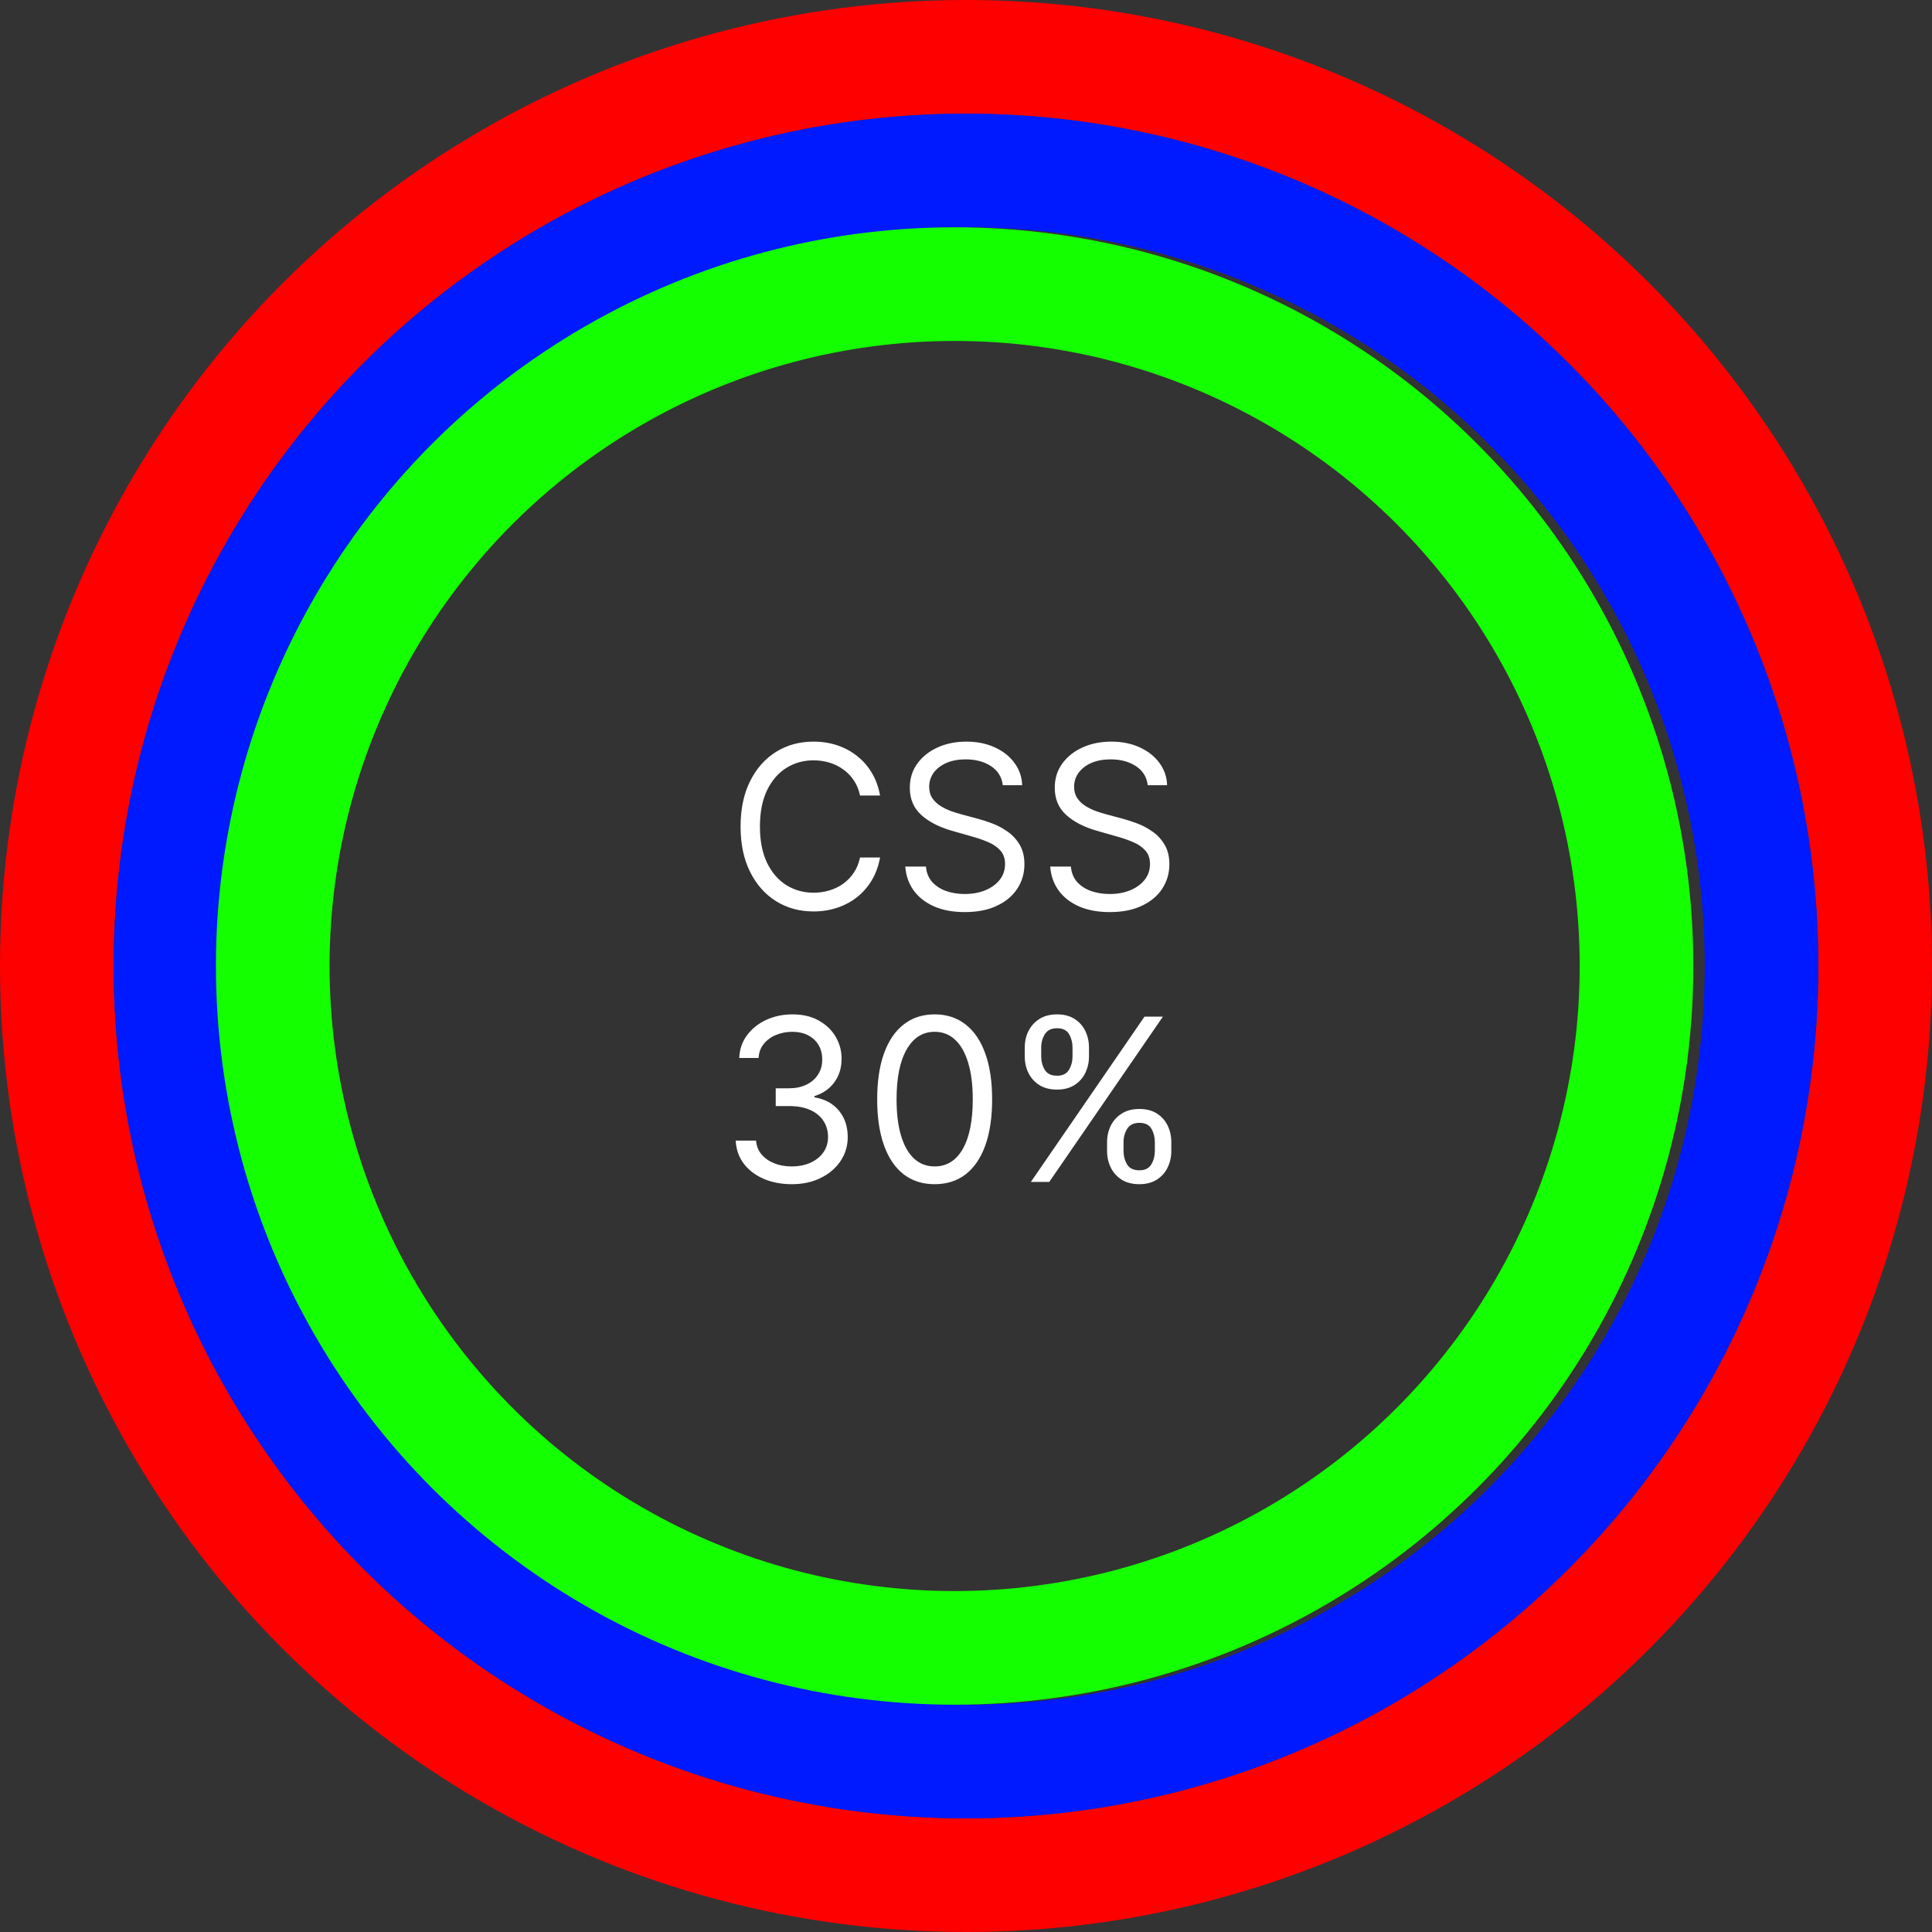 <svg width="170" height="170" viewBox="0 0 170 170" fill="none" xmlns="http://www.w3.org/2000/svg">
<rect x="0" y="0" width="170" height="170" fill="#333333" stroke="none"/>
<circle cx="85" cy="85" r="80" stroke="#FF0000" stroke-width="10"/>
<circle cx="85" cy="85" r="70" stroke="#001AFF" stroke-width="10"/>
<circle cx="84" cy="85" r="60" stroke="#14FF00" stroke-width="10"/>
<path d="M77.437 70H75.675C75.571 69.493 75.389 69.048 75.128 68.665C74.873 68.281 74.56 67.959 74.191 67.699C73.826 67.434 73.421 67.235 72.976 67.102C72.531 66.97 72.067 66.903 71.584 66.903C70.704 66.903 69.906 67.126 69.191 67.571C68.481 68.016 67.915 68.672 67.493 69.538C67.077 70.405 66.868 71.468 66.868 72.727C66.868 73.987 67.077 75.05 67.493 75.916C67.915 76.783 68.481 77.438 69.191 77.883C69.906 78.329 70.704 78.551 71.584 78.551C72.067 78.551 72.531 78.485 72.976 78.352C73.421 78.22 73.826 78.023 74.191 77.763C74.56 77.498 74.873 77.173 75.128 76.79C75.389 76.401 75.571 75.956 75.675 75.454H77.437C77.304 76.198 77.063 76.863 76.712 77.45C76.362 78.037 75.926 78.537 75.405 78.949C74.885 79.356 74.3 79.666 73.651 79.879C73.007 80.092 72.318 80.199 71.584 80.199C70.344 80.199 69.241 79.896 68.275 79.29C67.309 78.684 66.549 77.822 65.995 76.704C65.441 75.587 65.164 74.261 65.164 72.727C65.164 71.193 65.441 69.867 65.995 68.75C66.549 67.633 67.309 66.771 68.275 66.165C69.241 65.559 70.344 65.256 71.584 65.256C72.318 65.256 73.007 65.362 73.651 65.575C74.3 65.788 74.885 66.101 75.405 66.513C75.926 66.92 76.362 67.417 76.712 68.004C77.063 68.587 77.304 69.252 77.437 70ZM88.237 69.091C88.152 68.371 87.806 67.812 87.201 67.415C86.594 67.017 85.851 66.818 84.97 66.818C84.326 66.818 83.763 66.922 83.28 67.131C82.802 67.339 82.428 67.626 82.158 67.99C81.893 68.355 81.76 68.769 81.76 69.233C81.76 69.621 81.853 69.955 82.037 70.234C82.227 70.509 82.468 70.739 82.761 70.923C83.055 71.103 83.363 71.252 83.685 71.371C84.007 71.484 84.303 71.577 84.573 71.648L86.05 72.046C86.429 72.145 86.85 72.282 87.314 72.457C87.783 72.633 88.23 72.872 88.656 73.175C89.087 73.473 89.442 73.856 89.722 74.325C90.001 74.794 90.141 75.369 90.141 76.051C90.141 76.837 89.935 77.547 89.523 78.182C89.116 78.816 88.519 79.32 87.733 79.695C86.952 80.069 86.002 80.256 84.885 80.256C83.844 80.256 82.942 80.088 82.179 79.751C81.422 79.415 80.825 78.947 80.389 78.345C79.959 77.744 79.715 77.046 79.658 76.25H81.476C81.523 76.799 81.708 77.254 82.03 77.614C82.357 77.969 82.769 78.234 83.266 78.409C83.768 78.579 84.308 78.665 84.885 78.665C85.558 78.665 86.161 78.556 86.696 78.338C87.231 78.115 87.655 77.808 87.968 77.415C88.28 77.017 88.436 76.553 88.436 76.023C88.436 75.54 88.301 75.147 88.031 74.844C87.761 74.541 87.406 74.294 86.966 74.105C86.526 73.916 86.05 73.75 85.538 73.608L83.749 73.097C82.612 72.77 81.713 72.303 81.05 71.697C80.387 71.091 80.056 70.298 80.056 69.318C80.056 68.504 80.276 67.794 80.716 67.188C81.161 66.577 81.758 66.103 82.506 65.767C83.259 65.426 84.099 65.256 85.027 65.256C85.965 65.256 86.798 65.424 87.527 65.76C88.256 66.091 88.834 66.546 89.26 67.124C89.691 67.701 89.918 68.357 89.942 69.091H88.237ZM100.991 69.091C100.906 68.371 100.56 67.812 99.954 67.415C99.348 67.017 98.605 66.818 97.724 66.818C97.08 66.818 96.517 66.922 96.034 67.131C95.556 67.339 95.182 67.626 94.912 67.99C94.647 68.355 94.514 68.769 94.514 69.233C94.514 69.621 94.606 69.955 94.791 70.234C94.98 70.509 95.222 70.739 95.515 70.923C95.809 71.103 96.117 71.252 96.439 71.371C96.761 71.484 97.057 71.577 97.326 71.648L98.804 72.046C99.183 72.145 99.604 72.282 100.068 72.457C100.537 72.633 100.984 72.872 101.41 73.175C101.841 73.473 102.196 73.856 102.476 74.325C102.755 74.794 102.895 75.369 102.895 76.051C102.895 76.837 102.689 77.547 102.277 78.182C101.87 78.816 101.273 79.32 100.487 79.695C99.706 80.069 98.757 80.256 97.639 80.256C96.597 80.256 95.695 80.088 94.933 79.751C94.175 79.415 93.579 78.947 93.143 78.345C92.712 77.744 92.469 77.046 92.412 76.25H94.23C94.277 76.799 94.462 77.254 94.784 77.614C95.111 77.969 95.522 78.234 96.02 78.409C96.522 78.579 97.061 78.665 97.639 78.665C98.311 78.665 98.915 78.556 99.45 78.338C99.985 78.115 100.409 77.808 100.721 77.415C101.034 77.017 101.19 76.553 101.19 76.023C101.19 75.54 101.055 75.147 100.785 74.844C100.515 74.541 100.16 74.294 99.72 74.105C99.28 73.916 98.804 73.75 98.292 73.608L96.503 73.097C95.366 72.77 94.467 72.303 93.804 71.697C93.141 71.091 92.809 70.298 92.809 69.318C92.809 68.504 93.03 67.794 93.47 67.188C93.915 66.577 94.512 66.103 95.26 65.767C96.013 65.426 96.853 65.256 97.781 65.256C98.719 65.256 99.552 65.424 100.281 65.76C101.01 66.091 101.588 66.546 102.014 67.124C102.445 67.701 102.672 68.357 102.696 69.091H100.991ZM69.678 104.199C68.741 104.199 67.905 104.038 67.171 103.716C66.442 103.394 65.862 102.946 65.431 102.374C65.005 101.796 64.773 101.126 64.735 100.364H66.525C66.563 100.832 66.724 101.237 67.008 101.578C67.292 101.914 67.664 102.175 68.123 102.359C68.582 102.544 69.091 102.636 69.65 102.636C70.275 102.636 70.829 102.527 71.312 102.31C71.795 102.092 72.174 101.789 72.448 101.401C72.723 101.012 72.86 100.562 72.86 100.051C72.86 99.516 72.728 99.045 72.462 98.638C72.197 98.226 71.809 97.904 71.298 97.672C70.786 97.44 70.161 97.324 69.423 97.324H68.258V95.761H69.423C70 95.761 70.507 95.657 70.942 95.449C71.383 95.24 71.726 94.947 71.972 94.568C72.223 94.189 72.349 93.744 72.349 93.233C72.349 92.74 72.24 92.312 72.022 91.947C71.804 91.583 71.496 91.299 71.099 91.095C70.706 90.892 70.242 90.79 69.707 90.79C69.205 90.79 68.731 90.882 68.286 91.067C67.846 91.247 67.486 91.51 67.207 91.855C66.927 92.196 66.776 92.608 66.752 93.091H65.048C65.076 92.329 65.306 91.661 65.737 91.088C66.167 90.51 66.731 90.061 67.427 89.739C68.128 89.417 68.897 89.256 69.735 89.256C70.635 89.256 71.406 89.438 72.05 89.803C72.694 90.162 73.189 90.638 73.535 91.23C73.88 91.822 74.053 92.461 74.053 93.148C74.053 93.967 73.838 94.665 73.407 95.243C72.981 95.82 72.401 96.221 71.667 96.443V96.557C72.585 96.708 73.303 97.099 73.819 97.729C74.335 98.354 74.593 99.128 74.593 100.051C74.593 100.842 74.378 101.552 73.947 102.182C73.521 102.807 72.938 103.299 72.2 103.659C71.461 104.019 70.621 104.199 69.678 104.199ZM82.242 104.199C81.172 104.199 80.261 103.908 79.508 103.325C78.755 102.738 78.18 101.888 77.782 100.776C77.384 99.658 77.185 98.309 77.185 96.727C77.185 95.155 77.384 93.813 77.782 92.7C78.184 91.583 78.762 90.731 79.515 90.144C80.272 89.552 81.182 89.256 82.242 89.256C83.303 89.256 84.21 89.552 84.962 90.144C85.72 90.731 86.298 91.583 86.695 92.7C87.098 93.813 87.299 95.155 87.299 96.727C87.299 98.309 87.1 99.658 86.702 100.776C86.305 101.888 85.729 102.738 84.977 103.325C84.224 103.908 83.312 104.199 82.242 104.199ZM82.242 102.636C83.303 102.636 84.127 102.125 84.714 101.102C85.301 100.08 85.594 98.621 85.594 96.727C85.594 95.468 85.46 94.395 85.19 93.51C84.924 92.624 84.541 91.95 84.039 91.486C83.542 91.022 82.943 90.79 82.242 90.79C81.191 90.79 80.37 91.308 79.778 92.345C79.186 93.377 78.89 94.838 78.89 96.727C78.89 97.987 79.022 99.057 79.288 99.938C79.553 100.818 79.934 101.488 80.431 101.947C80.933 102.407 81.537 102.636 82.242 102.636ZM97.413 101.273V100.506C97.413 99.975 97.522 99.49 97.739 99.05C97.962 98.605 98.284 98.249 98.705 97.984C99.131 97.715 99.647 97.579 100.254 97.579C100.869 97.579 101.385 97.715 101.802 97.984C102.219 98.249 102.533 98.605 102.746 99.05C102.96 99.49 103.066 99.975 103.066 100.506V101.273C103.066 101.803 102.957 102.291 102.739 102.736C102.526 103.176 102.209 103.531 101.788 103.801C101.371 104.066 100.86 104.199 100.254 104.199C99.638 104.199 99.12 104.066 98.698 103.801C98.277 103.531 97.957 103.176 97.739 102.736C97.522 102.291 97.413 101.803 97.413 101.273ZM98.862 100.506V101.273C98.862 101.713 98.966 102.108 99.174 102.459C99.382 102.804 99.742 102.977 100.254 102.977C100.751 102.977 101.101 102.804 101.305 102.459C101.513 102.108 101.617 101.713 101.617 101.273V100.506C101.617 100.065 101.518 99.672 101.319 99.327C101.12 98.976 100.765 98.801 100.254 98.801C99.756 98.801 99.399 98.976 99.181 99.327C98.968 99.672 98.862 100.065 98.862 100.506ZM90.168 92.949V92.182C90.168 91.651 90.277 91.166 90.495 90.726C90.718 90.281 91.04 89.926 91.461 89.66C91.887 89.391 92.403 89.256 93.009 89.256C93.625 89.256 94.141 89.391 94.558 89.66C94.974 89.926 95.289 90.281 95.502 90.726C95.715 91.166 95.822 91.651 95.822 92.182V92.949C95.822 93.479 95.713 93.967 95.495 94.412C95.282 94.852 94.965 95.207 94.543 95.477C94.127 95.742 93.615 95.875 93.009 95.875C92.394 95.875 91.875 95.742 91.454 95.477C91.032 95.207 90.713 94.852 90.495 94.412C90.277 93.967 90.168 93.479 90.168 92.949ZM91.617 92.182V92.949C91.617 93.389 91.721 93.785 91.93 94.135C92.138 94.481 92.498 94.653 93.009 94.653C93.506 94.653 93.857 94.481 94.06 94.135C94.269 93.785 94.373 93.389 94.373 92.949V92.182C94.373 91.742 94.273 91.349 94.075 91.003C93.876 90.653 93.521 90.477 93.009 90.477C92.512 90.477 92.155 90.653 91.937 91.003C91.724 91.349 91.617 91.742 91.617 92.182ZM90.708 104L100.708 89.454H102.327L92.327 104H90.708Z" fill="white"/>
</svg>
